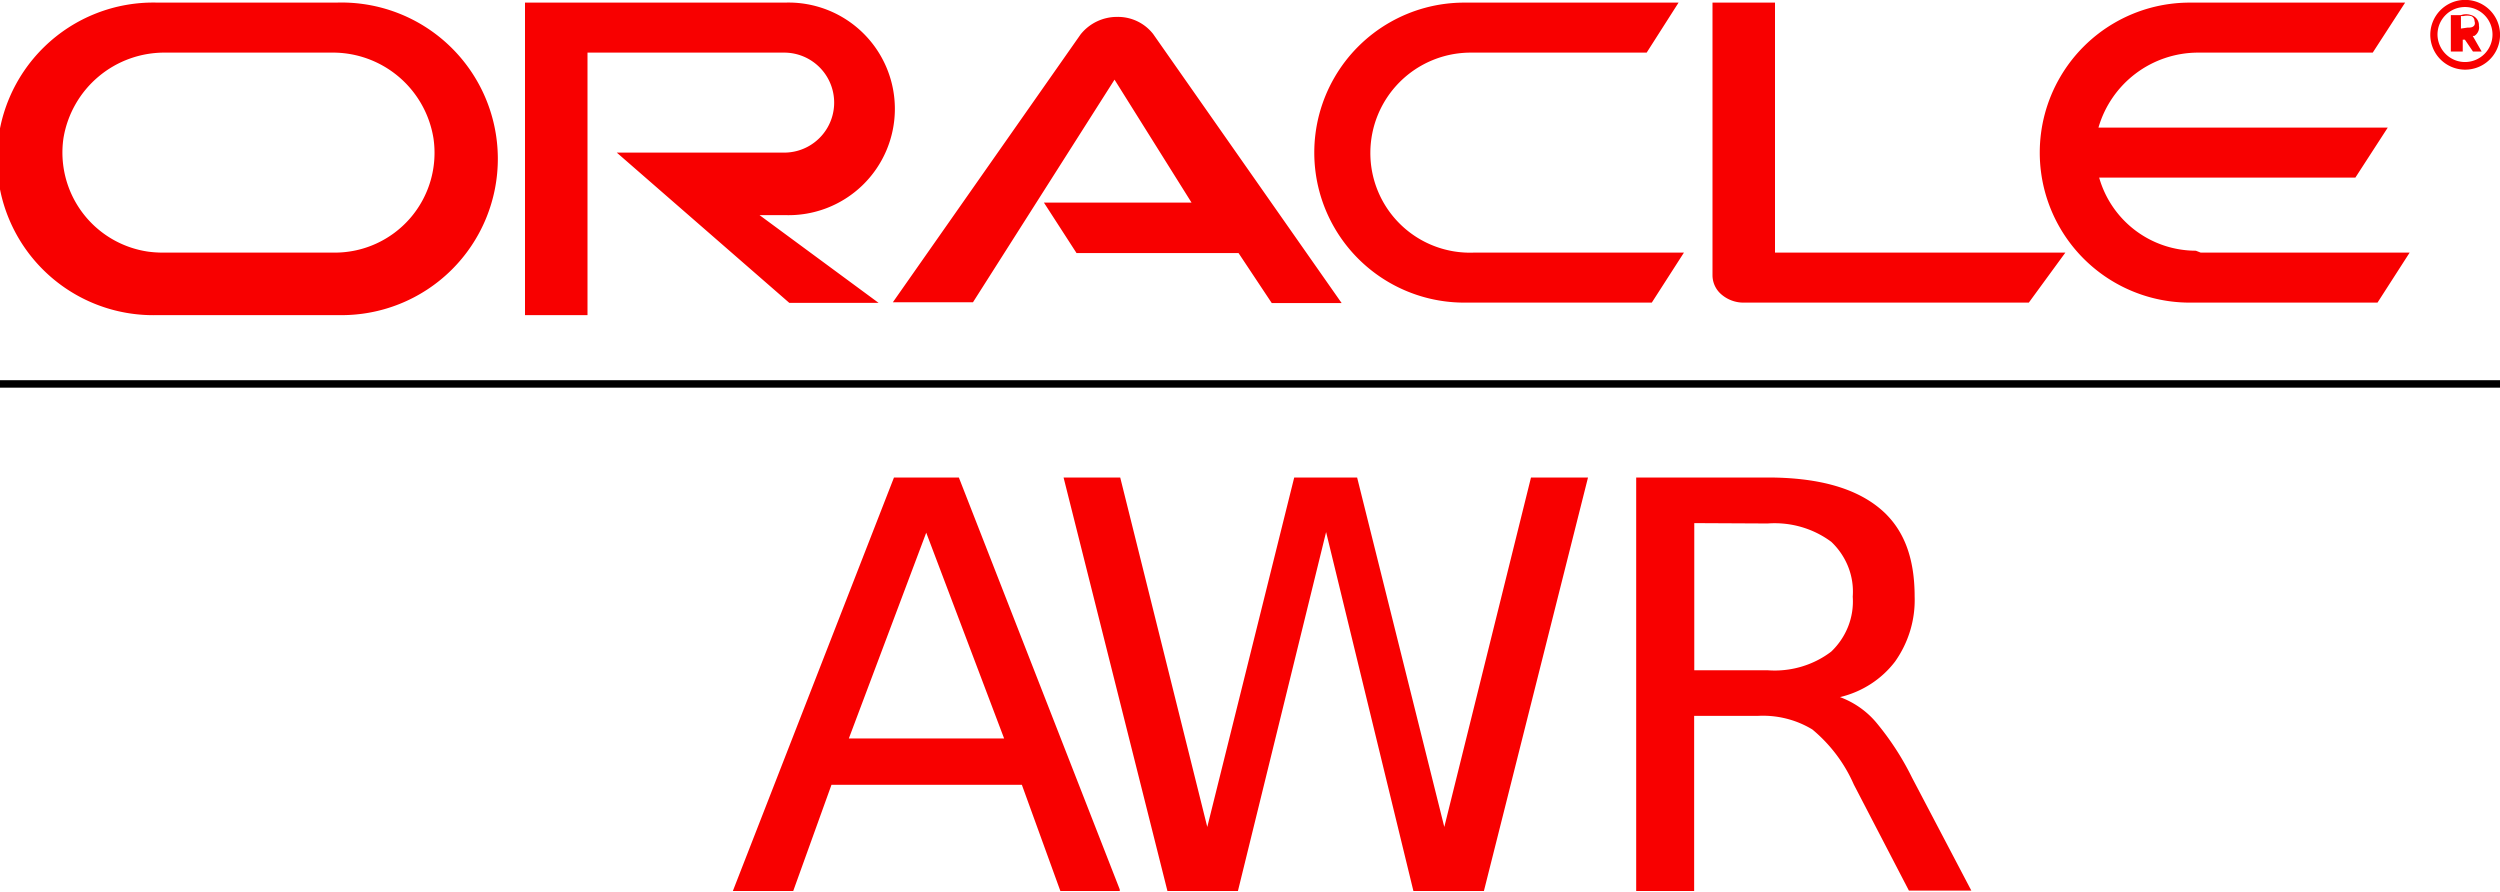 <svg id="Layer_1" data-name="Layer 1" xmlns="http://www.w3.org/2000/svg" xmlns:xlink="http://www.w3.org/1999/xlink" viewBox="0 0 210 74.89"><defs><style>.cls-1,.cls-3{fill:none;}.cls-2{fill:#f80000;}.cls-3{stroke:#000;stroke-miterlimit:1.25;stroke-width:0.63px;}.cls-4{clip-path:url(#clip-path);}</style><clipPath id="clip-path" transform="translate(-10 -40.31)"><rect class="cls-1" x="71.56" y="80.42" width="32.5" height="34.77"/></clipPath><symbol id="glyph0-1" data-name="glyph0-1" viewBox="0 0 31 33.72"><path class="cls-2" d="M15.47,4.5,9.28,21.28H21.7ZM12.89,0h5.19L31,33.72H26.2l-3.08-8.66H7.89L4.83,33.72H0Z"/></symbol><symbol id="glyph0-2" data-name="glyph0-2" viewBox="0 0 42.77 33.72"><path class="cls-2" d="M0,0H4.62l7.1,28.5L18.81,0h5.13l7.11,28.5L38.12,0h4.65L34.28,33.72H28.53L21.41,4.45,14.22,33.72H8.47Z"/></symbol><symbol id="glyph0-3" data-name="glyph0-3" viewBox="0 0 26.31 33.72"><path class="cls-2" d="M16,17.91A6.82,6.82,0,0,1,18.86,20a22.75,22.75,0,0,1,2.79,4.47l4.66,9.22h-4.9l-4.33-8.66a12.14,12.14,0,0,0-3.25-4.48,7.26,7.26,0,0,0-4.28-1.11h-5V33.72H0V0H10.31C14.18,0,17.05.81,19,2.42s2.86,4,2.86,7.3A8.91,8.91,0,0,1,20.33,15,7.63,7.63,0,0,1,16,17.91ZM4.56,3.72v12h5.75a7.16,7.16,0,0,0,5-1.52A5.76,5.76,0,0,0,17,9.72a5.7,5.7,0,0,0-1.68-4.47,7.26,7.26,0,0,0-5-1.5Z"/></symbol></defs><g id="surface1"><path class="cls-2" d="M97.69,57.33h12.4L103.62,47,91.73,65.7H85l15.77-22.5a3.91,3.91,0,0,1,3.09-1.47,3.75,3.75,0,0,1,3,1.43l15.84,22.61h-5.87l-2.79-4.2H100.43Zm61.41,4.2v-21h-5.25V63.47a2.12,2.12,0,0,0,.77,1.59,2.84,2.84,0,0,0,1.87.67h23.93l3.07-4.2ZM75.94,58.38a8.93,8.93,0,1,0,0-17.85H54.1V66.78h5.25V44.73H75.87a4.2,4.2,0,0,1,0,8.4H61.81L76.3,65.75h7.5l-10-7.37Zm-52.7,8.4a13.13,13.13,0,1,1,0-26.25h15a13.13,13.13,0,1,1,.2,26.25Zm14.85-5.25a8.38,8.38,0,0,0,8.32-9.61,8.56,8.56,0,0,0-8.58-7.19H23.91a8.59,8.59,0,0,0-8.58,7.19,8.41,8.41,0,0,0,7.13,9.53,9.39,9.39,0,0,0,1.19.08ZM133,65.73a12.6,12.6,0,1,1,0-25.2H151l-2.68,4.2H133.53a8.43,8.43,0,0,0-8.42,8.42,8.37,8.37,0,0,0,8.68,8.38h17.66l-2.7,4.2Zm61.45-4.36a8.45,8.45,0,0,1-8.12-6.14h21.52l2.72-4.2h-24.3a8.72,8.72,0,0,1,8.34-6.3h14.7l2.72-4.2H193.94a12.6,12.6,0,1,0,0,25.2h15.77l2.7-4.2H194.86" transform="translate(-10 -40.31)"/><path class="cls-2" d="M214.75,43.22a2.31,2.31,0,1,1,2.31,2.3h0a2.29,2.29,0,0,1-1.62-.67A2.33,2.33,0,0,1,214.75,43.22ZM217,46.16a2.93,2.93,0,1,0-2-.86A2.93,2.93,0,0,0,217,46.16Zm-.27-4.58a1.24,1.24,0,0,1,.85,0,.88.88,0,0,1,.65.9.71.71,0,0,1,0,.29.86.86,0,0,1-.39.56h-.13l.75,1.31h-.73l-.68-1h-.18v1h-1V41.58Zm.53,1.05c.24,0,.47,0,.6-.22a.44.44,0,0,0,0-.32.46.46,0,0,0-.28-.43,1.47,1.47,0,0,0-.66,0h-.2v1.05h0" transform="translate(-10 -40.31)"/><path class="cls-3" d="M10,72.56H220" transform="translate(-10 -40.31)"/><g class="cls-4"><use width="31" height="33.72" transform="translate(61.56 40.11) scale(1.05 1.03)" xlink:href="#glyph0-1"/></g><use width="42.77" height="33.72" transform="translate(89.34 40.11) scale(1.03)" xlink:href="#glyph0-2"/><use width="26.31" height="33.72" transform="translate(137.44 40.11) scale(1.07 1.03)" xlink:href="#glyph0-3"/></g></svg>